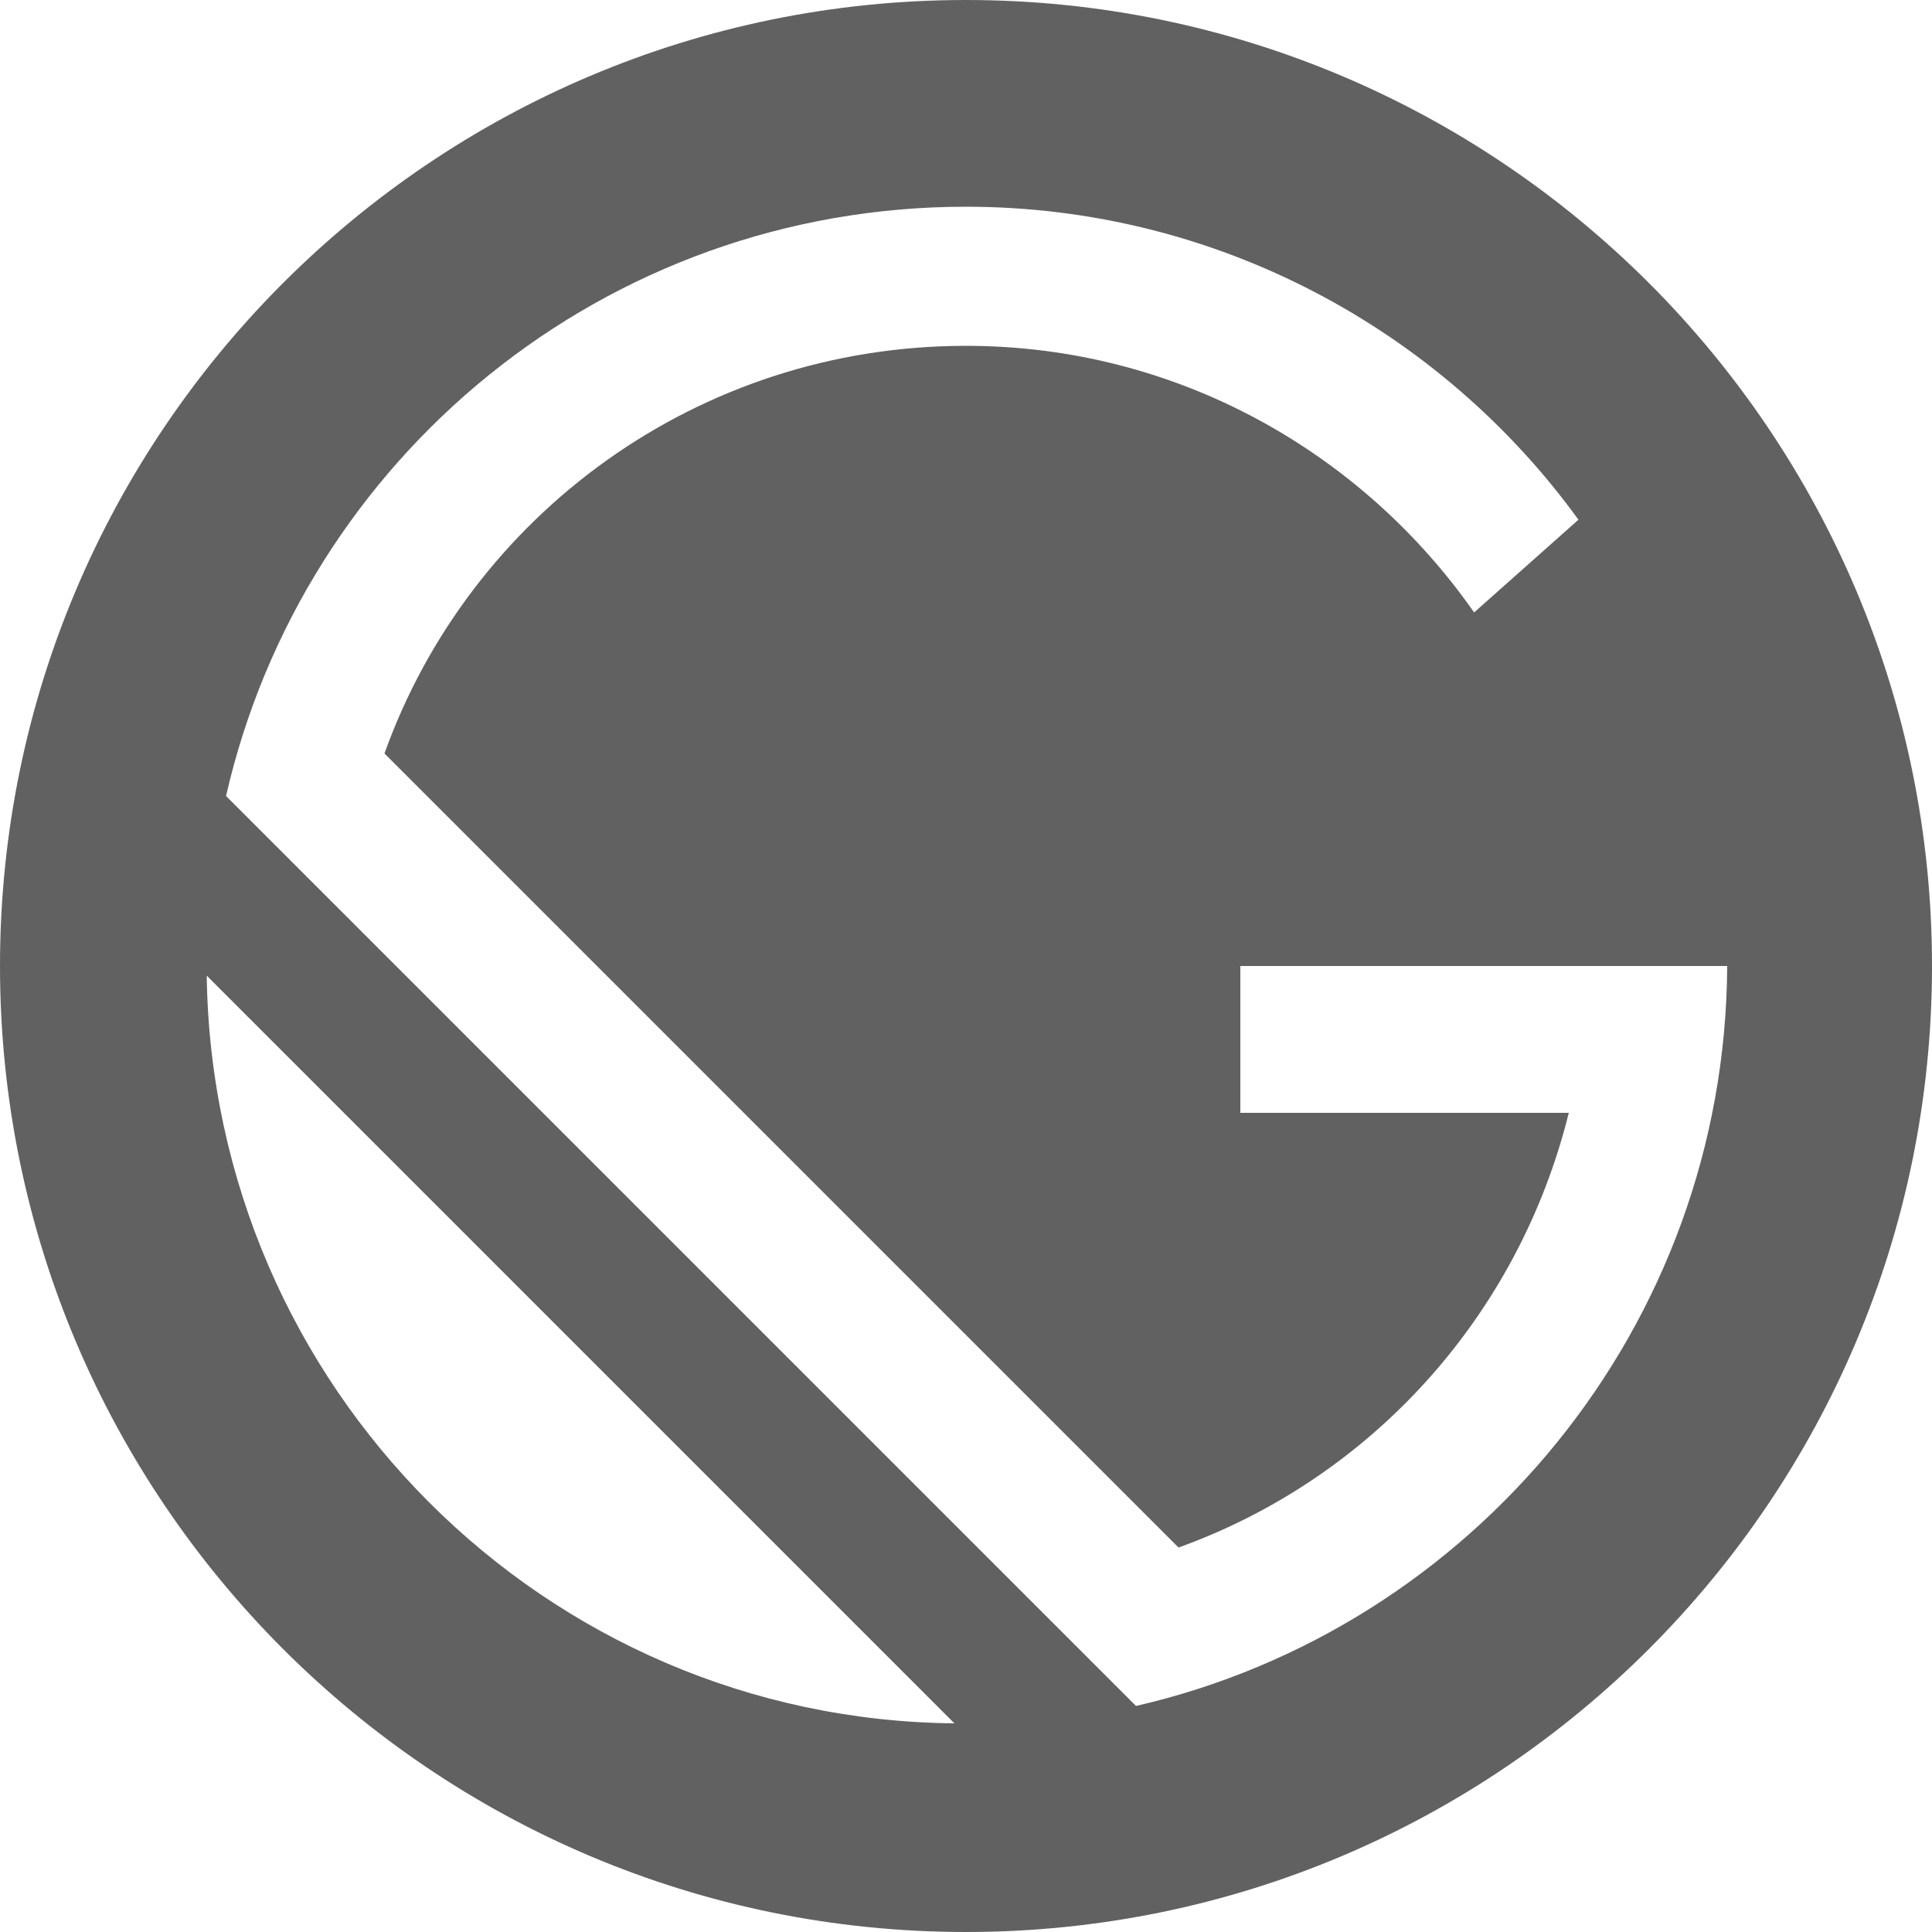 <svg width="100" height="100" viewBox="0 0 100 100" fill="none" xmlns="http://www.w3.org/2000/svg">
<g clip-path="url(#clip0_755_20302)">
<path d="M50 0C22.4 0 0 22.4 0 50C0 77.6 22.4 100 50 100C77.6 100 100 77.6 100 50C100 22.4 77.6 0 50 0ZM10.7 50.5L49.4 89.2C28.2 89 11 71.8 10.7 50.5ZM58.8 88.3L11.7 41.2C15.7 23.7 31.3 10.7 50 10.7C63 10.7 74.6 17.1 81.7 26.9L76.3 31.7C70.5 23.4 60.9 17.9 50 17.9C36.1 17.9 24.3 26.7 19.9 39L61 80.1C71 76.5 78.6 68.1 81.2 57.6H64.2V50H89.4C89.3 68.7 76.2 84.3 58.8 88.3Z" fill="#616161"/>
</g>
<defs>
<clipPath id="clip0_755_20302">
<rect width="100" height="100" fill="white"/>
</clipPath>
</defs>
</svg>
